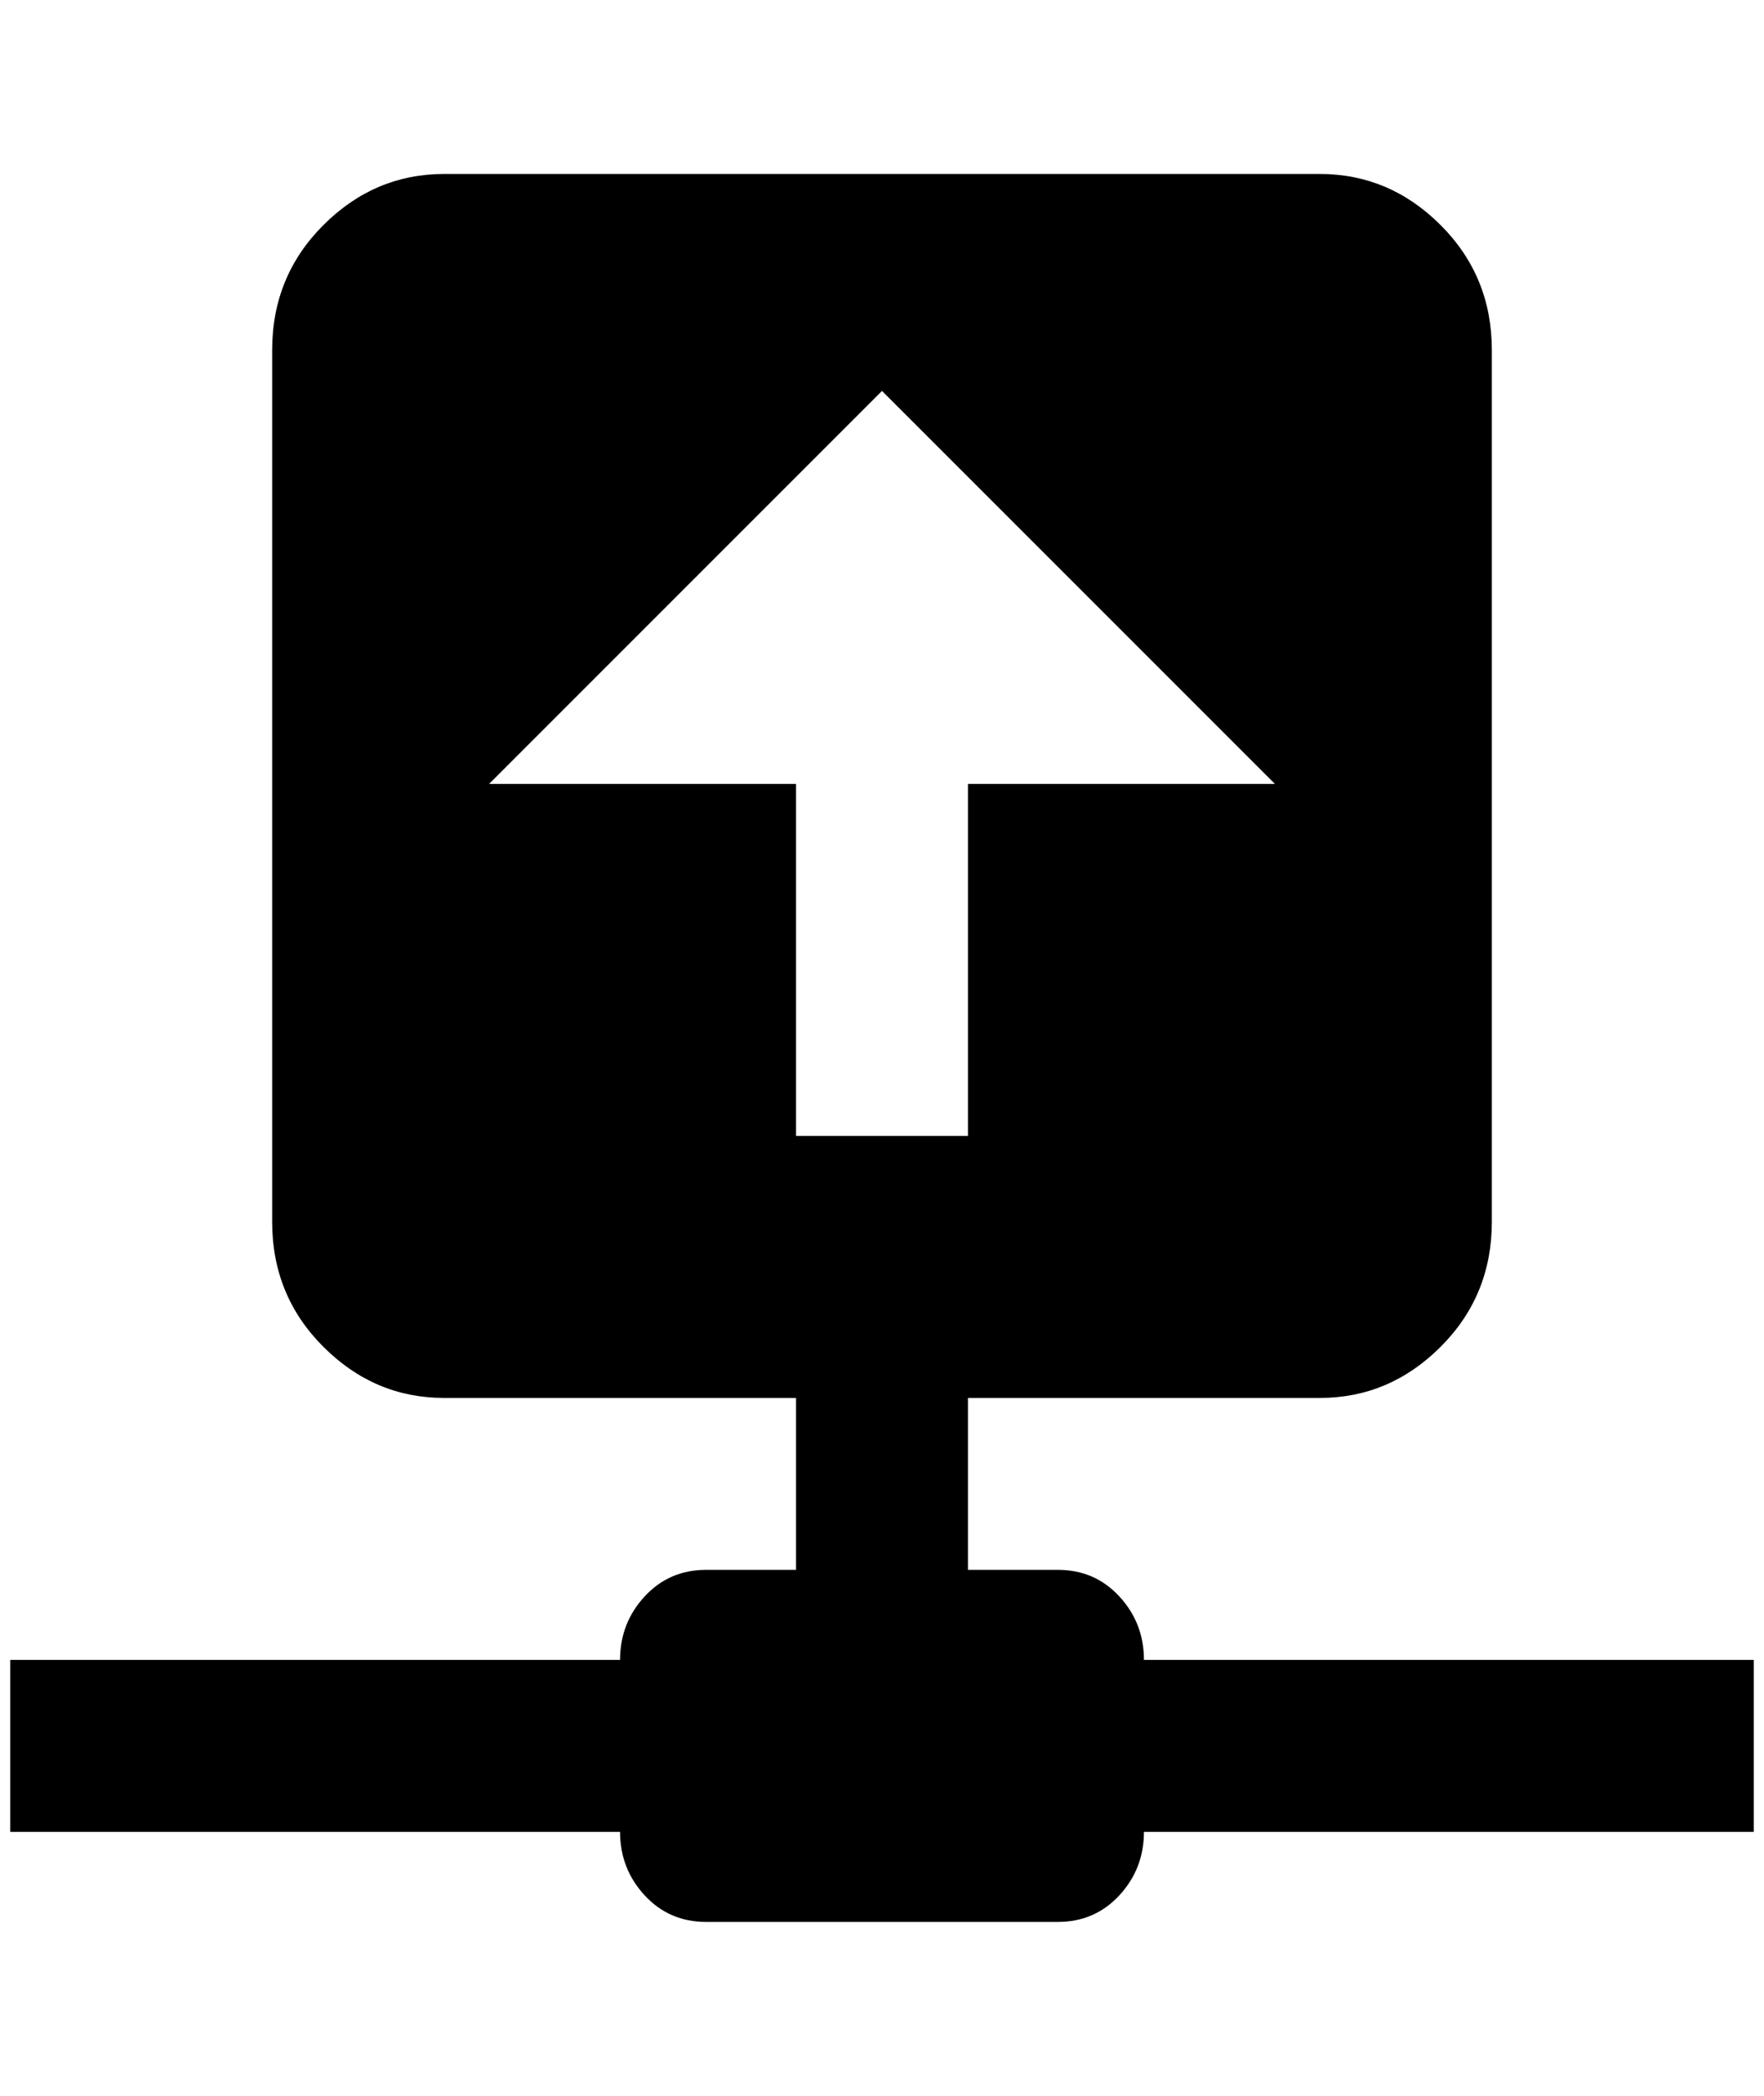 <?xml version="1.0" standalone="no"?>
<!DOCTYPE svg PUBLIC "-//W3C//DTD SVG 1.1//EN" "http://www.w3.org/Graphics/SVG/1.1/DTD/svg11.dtd" >
<svg xmlns="http://www.w3.org/2000/svg" xmlns:xlink="http://www.w3.org/1999/xlink" version="1.1" viewBox="-10 0 1724 2048">
   <path fill="currentColor"
d="M1280 170q68 0 118 50t50 122v852q0 72 -50 122t-118 50h-344v168h88q36 0 60 26t24 62h596v168h-596q0 36 -24 62t-60 26h-344q-36 0 -60 -26t-24 -62h-596v-168h596q0 -36 24 -62t60 -26h88v-168h-344q-68 0 -118 -50t-50 -122v-852q0 -72 50 -122t118 -50h856z
M852 382l-384 384h300v344h168v-344h300z" />
</svg>
